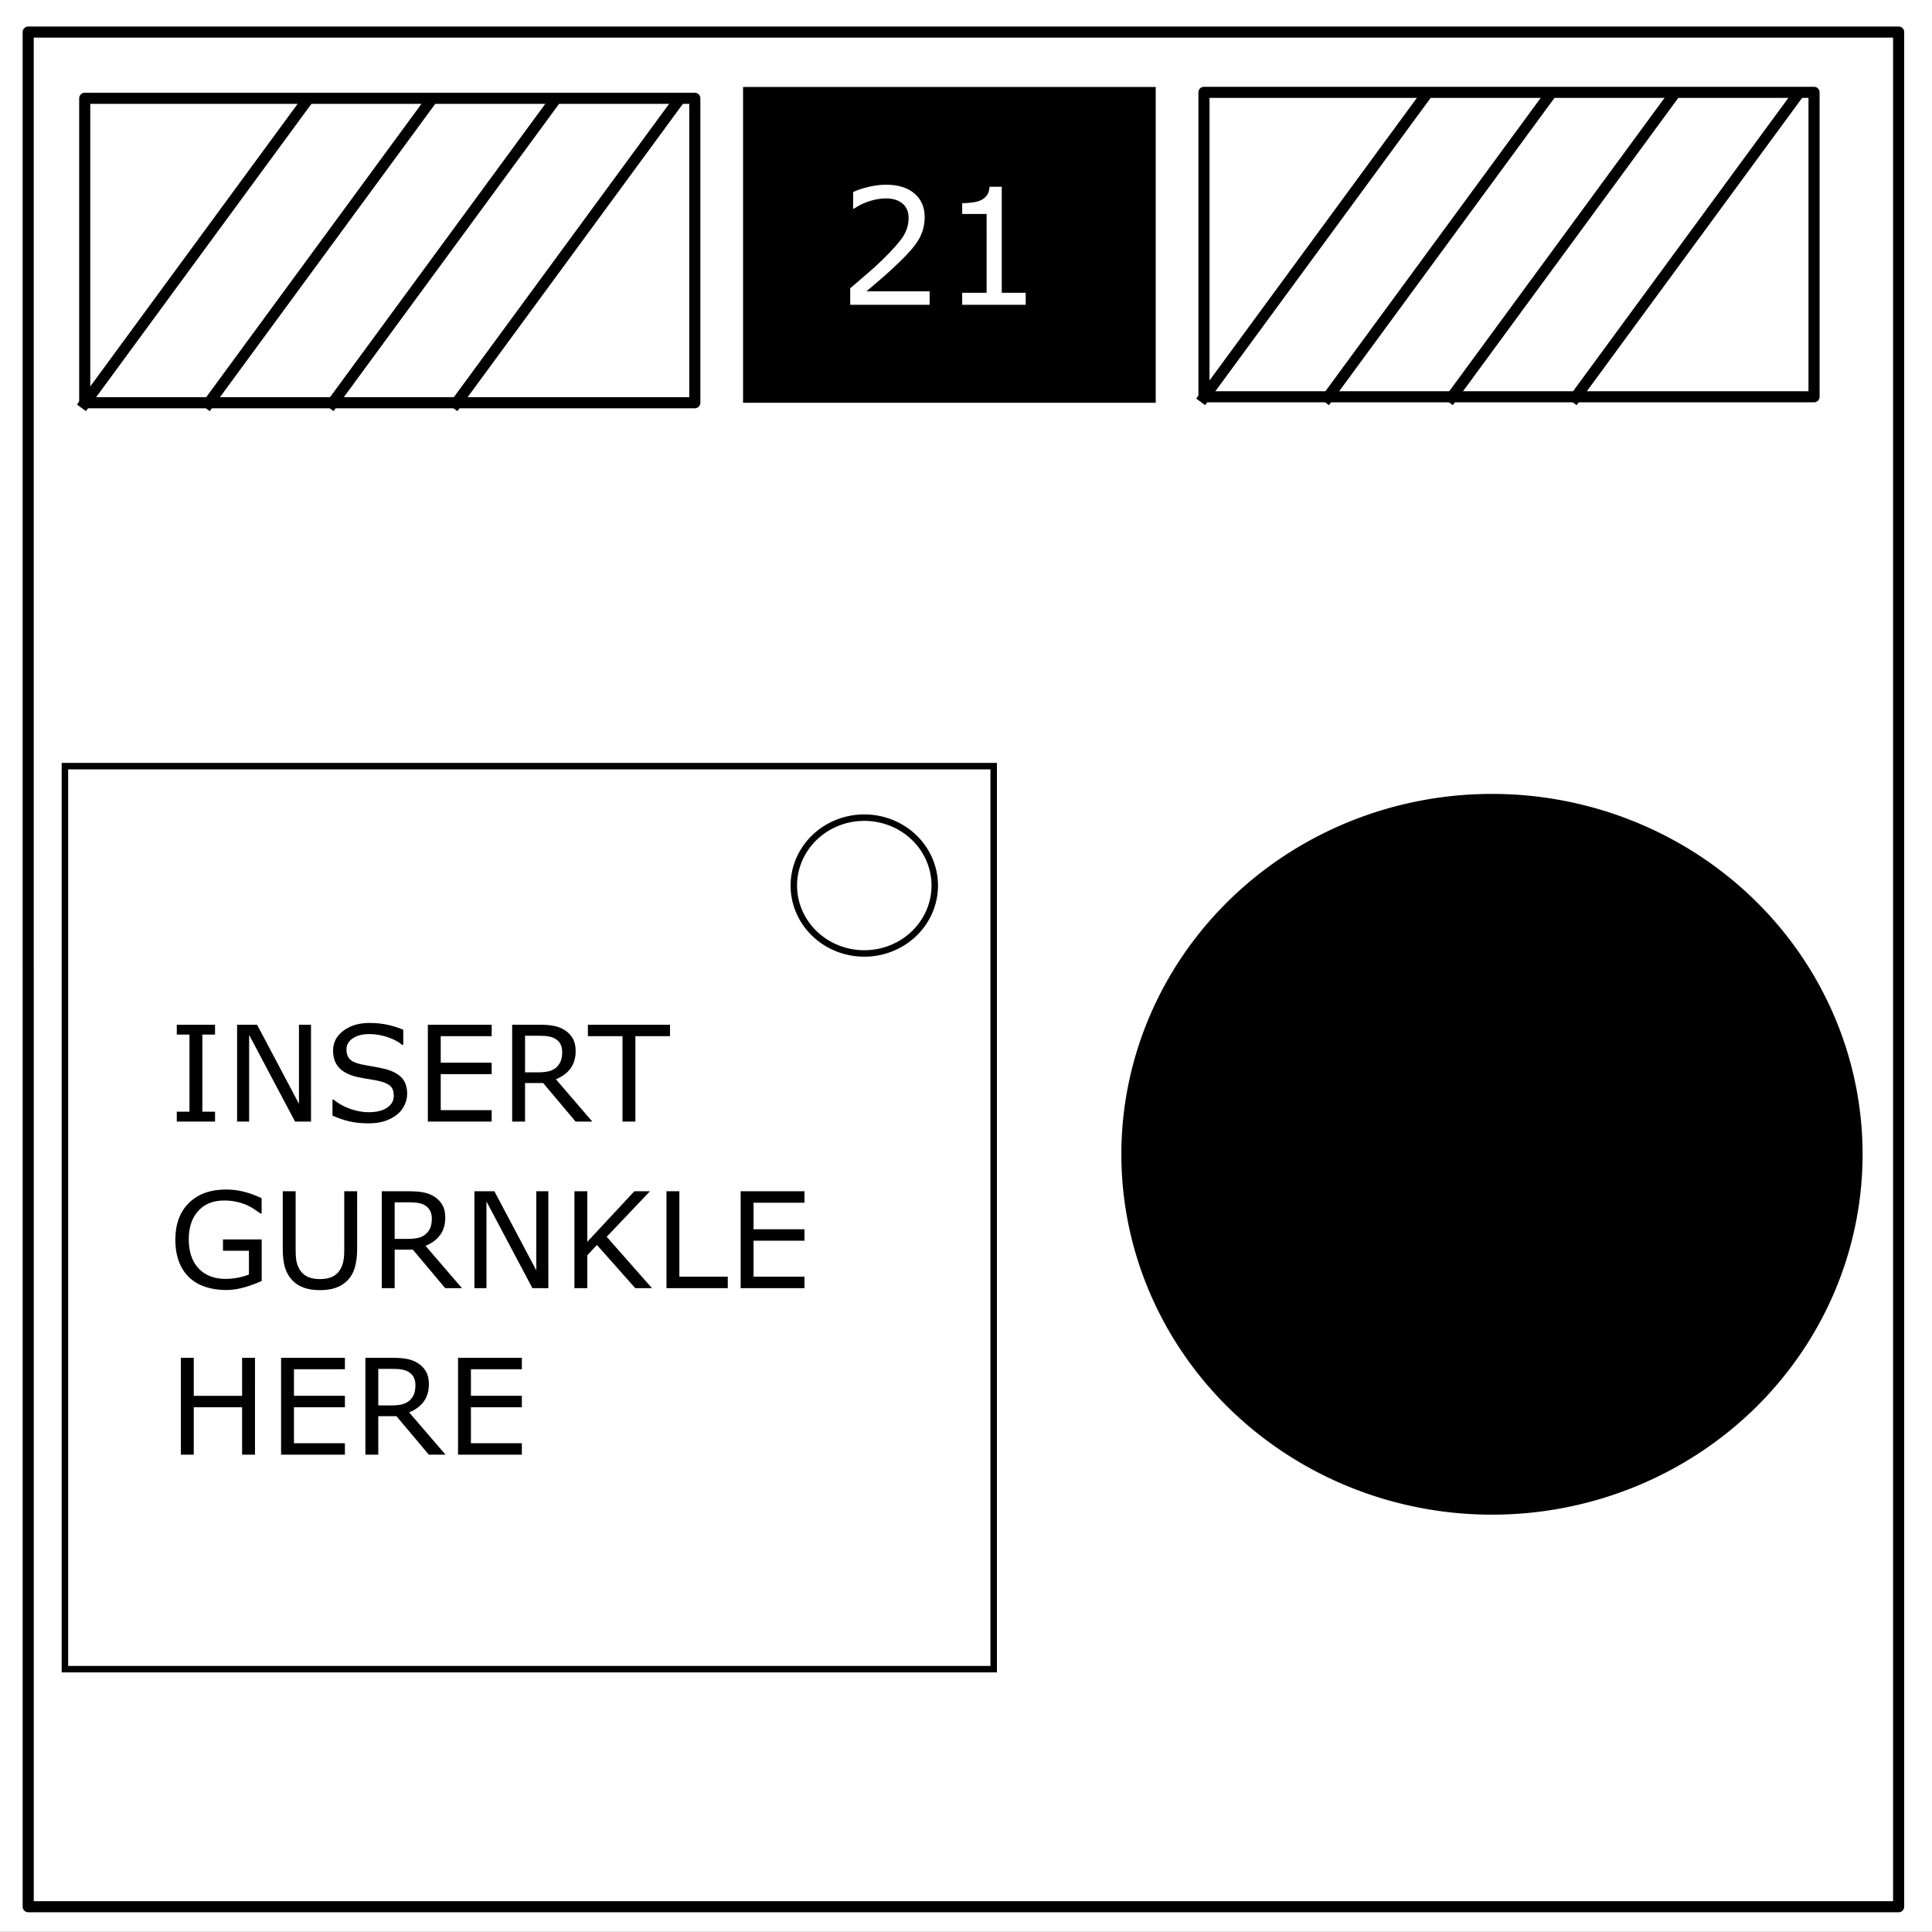 <svg xmlns="http://www.w3.org/2000/svg" stroke-miterlimit="10" stroke-linecap="square" fill="none" viewBox="0 0 348 348"><rect x="0" y="0" width="348" height="348" fill="#808080" stroke="none"/><clipPath id="a"><path d="M0 0h348v348H0V0z"/></clipPath><g clip-path="url(#a)"><path d="M0 0h348v348H0z"/><path d="M-6 0h354.016v347.969H-6z" fill="#fff"/><path d="M5.079 5.776h336.913v337.67H5.08z"/><path d="M5.079 5.776h336.913v337.67H5.08z" stroke="#000" stroke-width="2" stroke-linecap="butt" stroke-linejoin="round"/><path d="M133.843 15.667h74.33v56.882h-74.33z" fill="#000"/><path d="M15.262 17.706h109.89v54.835H15.262z" fill="#fff"/><path d="M15.262 17.706h109.89v54.835H15.262z" stroke="#000" stroke-width="2" stroke-linecap="butt" stroke-linejoin="round"/><path d="M15.262 72.654l39.686-54.08"/><path d="M15.262 72.654l39.686-54.08" stroke="#000" stroke-width="2" stroke-linecap="butt" stroke-linejoin="round"/><path d="M37.566 72.654l39.686-54.08"/><path d="M37.566 72.654l39.686-54.08" stroke="#000" stroke-width="2" stroke-linecap="butt" stroke-linejoin="round"/><path d="M59.87 72.654l39.686-54.08"/><path d="M59.87 72.654l39.686-54.08" stroke="#000" stroke-width="2" stroke-linecap="butt" stroke-linejoin="round"/><path d="M82.175 72.654l39.685-54.08"/><path d="M82.175 72.654l39.685-54.08" stroke="#000" stroke-width="2" stroke-linecap="butt" stroke-linejoin="round"/><path d="M32.976 83.031h282.048v242.363H32.976z" fill="#fff"/><path d="M32.976 83.031h282.048v242.363H32.976z" stroke="#000" stroke-width="2" stroke-linecap="butt" stroke-linejoin="round"/><path d="M216.864 16.634h109.89v54.835h-109.89z" fill="#fff"/><path d="M216.864 16.634h109.89v54.835h-109.89z" stroke="#000" stroke-width="2" stroke-linecap="butt" stroke-linejoin="round"/><path d="M216.864 71.581l39.685-54.078"/><path d="M216.864 71.581l39.685-54.078" stroke="#000" stroke-width="2" stroke-linecap="butt" stroke-linejoin="round"/><path d="M239.168 71.581l39.685-54.078"/><path d="M239.168 71.581l39.685-54.078" stroke="#000" stroke-width="2" stroke-linecap="butt" stroke-linejoin="round"/><path d="M261.472 71.581l39.685-54.078"/><path d="M261.472 71.581l39.685-54.078" stroke="#000" stroke-width="2" stroke-linecap="butt" stroke-linejoin="round"/><path d="M283.776 71.581l39.685-54.078"/><path d="M283.776 71.581l39.685-54.078" stroke="#000" stroke-width="2" stroke-linecap="butt" stroke-linejoin="round"/><path d="M44.49 88.118h258.993v163.937H44.49z" fill="#000"/><path d="M113.772 267.517h49.26v45.48h-49.26z" stroke="#000" stroke-linecap="butt" stroke-linejoin="round"/><path d="M182.795 267.517h49.26v45.48h-49.26z"/><path d="M182.795 267.517h49.26v45.48h-49.26z" stroke="#000" stroke-linecap="butt" stroke-linejoin="round"/><path d="M260.081 270.74h36.725v25.638H260.08z" fill="#fff"/><path d="M260.081 270.74h36.725v25.638H260.08z" stroke="#000" stroke-width="2" stroke-linecap="butt" stroke-linejoin="round"/><path d="M265.465 305.507a4.268 4.268 0 118.535 0 4.268 4.268 0 11-8.535 0z" fill="#fff"/><path d="M265.465 305.507v0a4.268 4.268 0 014.267-4.268v0a4.268 4.268 0 014.268 4.268v0a4.268 4.268 0 01-4.268 4.267v0a4.268 4.268 0 01-4.267-4.267z" stroke="#000" stroke-width="2" stroke-linecap="butt" stroke-linejoin="round"/><path d="M282.808 305.507a4.268 4.268 0 018.535 0 4.268 4.268 0 11-8.535 0z" fill="#fff"/><path d="M282.808 305.507v0a4.268 4.268 0 014.268-4.268v0a4.268 4.268 0 014.268 4.268v0a4.268 4.268 0 01-4.268 4.267v0a4.268 4.268 0 01-4.268-4.267z" stroke="#000" stroke-width="2" stroke-linecap="butt" stroke-linejoin="round"/><g aria-label="21" style="line-height:1.25" font-weight="400" font-size="29.109" font-family="sans-serif" letter-spacing="0" word-spacing="0" fill="#fff" stroke-width="1.559"><path d="M167.45 54.904h-14.308V51.93l2.98-2.562q1.506-1.28 2.797-2.547 2.726-2.648 3.734-4.199 1.007-1.565 1.007-3.373 0-1.65-1.093-2.576-1.078-.939-3.023-.939-1.292 0-2.796.455-1.505.456-2.939 1.395h-.142v-2.989q1.008-.498 2.683-.91 1.69-.413 3.265-.413 3.25 0 5.096 1.58 1.845 1.565 1.845 4.255 0 1.21-.312 2.263-.298 1.039-.894 1.978-.554.882-1.306 1.736-.738.854-1.803 1.893-1.519 1.494-3.137 2.903-1.618 1.395-3.024 2.59h11.37zM184.754 54.904h-11.441v-2.163h4.4V38.538h-4.4v-1.936q.894 0 1.916-.142 1.022-.157 1.548-.441.652-.356 1.022-.897.383-.555.44-1.48h2.2V52.74h4.315z"/></g></g><path d="M94.84 106.09h8.695v2.932h-4.922v31.582h4.922v2.933H94.84zm26.045 1.292h25.901v3.486h-10.869V138h-4.163v-27.132h-10.87zm29.921 0h19.359v3.486h-15.217v9.065h14.581v3.486h-14.58v11.095h15.585V138h-19.728zm25.101 0h4.45l7.609 11.382 7.65-11.382h4.45l-9.844 14.704 10.5 15.914h-4.45l-8.614-13.022L178.983 138h-4.47l10.93-16.345zm25.286 0h25.902v3.486h-10.87V138h-4.162v-27.132h-10.87zm51.947-1.292v37.447h-8.696v-2.933h4.902v-31.582h-4.902v-2.932z" aria-label="[ TEXT ]" font-size="42" font-family="'DejaVu Sans',sans-serif" text-anchor="middle" fill="#fff"/><path d="M21.381 79.627h308.186V331.78H21.381z" stroke="#fff" fill-rule="evenodd" fill="#fff"/><path d="M89.5 139.476q7.406 0 14.296 1.922 6.89 1.921 12.89 5.437 6 3.516 10.923 8.438 4.922 4.921 8.437 10.921 3.516 6 5.438 12.891 1.921 6.89 1.921 14.297 0 7.453-1.921 14.344-1.922 6.843-5.438 12.843-3.515 6-8.437 10.922-4.922 4.922-10.922 8.438-6 3.515-12.89 5.437-6.891 1.922-14.298 1.922-7.453 0-14.343-1.922-6.844-1.922-12.844-5.437-6-3.516-10.922-8.438-4.922-4.922-8.438-10.922-3.515-6-5.437-12.89-1.922-6.89-1.922-14.297 0-7.406 1.922-14.297 1.922-6.89 5.437-12.89 3.516-6 8.438-10.922 4.922-4.922 10.922-8.438 6-3.516 12.844-5.437 6.89-1.922 14.343-1.922zm0 101.062q6.515 0 12.515-1.687 6.047-1.688 11.297-4.782 5.25-3.046 9.515-7.312 4.313-4.313 7.36-9.563 3.094-5.25 4.781-11.25 1.688-6.046 1.688-12.562 0-6.516-1.688-12.516-1.687-6.047-4.781-11.297-3.047-5.25-7.36-9.515-4.265-4.313-9.515-7.36-5.25-3.093-11.297-4.78-6-1.688-12.516-1.688-6.515 0-12.562 1.687-6 1.688-11.25 4.781-5.25 3.047-9.563 7.36-4.265 4.265-7.36 9.515-3.046 5.25-4.733 11.297-1.688 6-1.688 12.516 0 8.062 2.578 15.516 2.578 7.453 7.594 13.734-.047.375-.094.703v.703q0 2.766 1.078 5.156 1.078 2.438 2.953 4.22 1.875 1.78 4.313 2.765 2.437 1.031 5.203 1.031 2.25 0 4.36-.703 4.546 2.062 9.374 3.047 4.829.984 9.797.984zM76 223.804q0 2.11-.798 3.937-.796 1.828-2.156 3.188t-3.187 2.11q-1.828.796-3.891.796-2.11 0-3.984-.75-1.875-.75-3.235-2.11-1.36-1.312-2.156-3.14-.797-1.781-.797-3.937 0-1.5.375-2.86.422-1.406 1.172-2.672l8.578-14.86 7.5 13.032q.563.938 1.031 1.781.47.844.797 1.688.375.844.563 1.781.187.89.187 2.016zm.093-9.422q2.953-2.063 6.328-3.094 3.422-1.078 6.984-1.078 2.485 0 4.922.516 2.485.515 4.735 1.547 2.297.984 4.312 2.484 2.063 1.453 3.703 3.328.891 1.031.891 2.203 0 .703-.281 1.313-.281.609-.75 1.078-.469.469-1.078.75-.61.281-1.266.281-.797 0-1.406-.281-.61-.328-1.125-.844-2.719-2.672-5.719-4.125-2.953-1.5-6.844-1.5-2.906 0-5.578.938-2.672.937-4.922 2.718-.422-1.781-1.265-3.234-.797-1.453-1.641-3zm47.11-32.11q0 .704-.282 1.313-.281.61-.75 1.078-.469.469-1.078.75-.61.281-1.266.281-.796 0-1.406-.28-.61-.329-1.125-.891-3.703-3.797-8.016-5.86-4.265-2.11-9.656-2.11-1.36 0-2.39-.984-.985-1.03-.985-2.39 0-1.406.985-2.39.984-.985 2.39-.985 3.14 0 6.328.703 3.188.656 6.141 1.969 3 1.312 5.578 3.234 2.625 1.922 4.688 4.36.843 1.078.843 2.203zm-67.407 0q0-1.124.844-2.203 2.016-2.437 4.64-4.359 2.626-1.922 5.579-3.234 3-1.313 6.14-1.97 3.188-.702 6.375-.702 1.407 0 2.39.984.985.985.985 2.39 0 1.36-1.031 2.391-.984.985-2.344.985-5.39 0-9.703 2.11-4.266 2.062-7.969 5.859-.515.562-1.125.89-.609.281-1.406.281-.656 0-1.265-.28-.61-.282-1.079-.75-.468-.47-.75-1.079-.28-.61-.28-1.312zm52.219 4.36q1.031 0 1.969.422.937.375 1.593 1.078.704.656 1.079 1.594.421.937.421 1.968v6.75q0 1.032-.421 1.97-.376.89-1.079 1.593t-1.64 1.125q-.89.375-1.922.375-1.031 0-1.969-.375-.89-.422-1.594-1.125-.703-.703-1.125-1.594-.375-.937-.375-1.969v-6.75q0-1.03.375-1.921.422-.938 1.125-1.641.704-.703 1.594-1.078.938-.422 1.969-.422zm-42.094 5.062q0-1.03.375-1.968.422-.938 1.078-1.594.703-.703 1.594-1.078.938-.422 2.016-.422 1.03 0 1.968.422.938.375 1.594 1.078.656.703 1.031 1.64.422.891.422 1.922v6.75q0 1.032-.422 1.97-.375.89-1.078 1.593-.656.703-1.593 1.125-.891.375-1.922.375-1.032 0-1.97-.375-.89-.422-1.593-1.125-.703-.703-1.125-1.594-.375-.937-.375-1.969z" aria-label="😢" font-weight="400" font-size="96" font-family="sans-serif" letter-spacing="0" word-spacing="0" fill="#000"/><path d="M336.1 207.915a67.359 65.516 0 01-67.359 65.516 67.359 65.516 0 01-67.359-65.516 67.359 65.516 0 0167.359-65.516 67.359 65.516 0 0167.359 65.516z" fill="#000" fill-rule="evenodd" stroke="#fff" stroke-width="1.206"/><path fill="#fff" fill-rule="evenodd" stroke="#000" stroke-width="1.165" d="M11.694 138h167.29v162.657H11.694z"/><path d="M168.372 159.509a12.692 12.231 0 01-12.692 12.231 12.692 12.231 0 01-12.692-12.231 12.692 12.231 0 0112.692-12.231 12.692 12.231 0 0112.692 12.231z" fill="#fff" fill-rule="evenodd" stroke="#000" stroke-width="1.165"/><g aria-label="INSERT GURNKLE HERE" style="line-height:1.25" font-weight="400" font-size="24" font-family="sans-serif" letter-spacing="0" word-spacing="0" fill="#000"><path d="M38.734 202.024h-6.89v-1.78h2.284v-13.888h-2.285v-1.78h6.89v1.78H36.45v13.887h2.285zM56.02 202.024h-2.872l-8.273-15.609v15.61h-2.168v-17.45h3.597l7.547 14.25v-14.25h2.168zM73.34 197.044q0 1.02-.481 2.016-.469.996-1.324 1.687-.938.75-2.192 1.172-1.242.422-3 .422-1.886 0-3.398-.352-1.5-.351-3.059-1.043v-2.906h.164q1.325 1.102 3.059 1.7 1.734.597 3.258.597 2.156 0 3.351-.809 1.207-.808 1.207-2.156 0-1.16-.574-1.71-.562-.552-1.723-.856-.878-.235-1.91-.387-1.02-.152-2.168-.387-2.32-.492-3.445-1.676-1.113-1.195-1.113-3.105 0-2.191 1.851-3.586 1.852-1.406 4.7-1.406 1.84 0 3.374.351 1.536.352 2.72.868v2.742h-.165q-.996-.844-2.625-1.395-1.617-.562-3.316-.562-1.864 0-3 .773-1.125.774-1.125 1.992 0 1.09.562 1.711.563.621 1.98.95.75.164 2.134.398 1.382.234 2.343.48 1.946.516 2.93 1.559.984 1.043.984 2.918zM88.562 202.024H77.066v-17.449h11.496v2.063h-9.176v4.78h9.176v2.063h-9.176v6.48h9.176zM106.69 202.024h-3.01l-5.837-6.937h-3.27v6.937h-2.32v-17.449h4.887q1.582 0 2.637.211 1.055.2 1.898.727.95.597 1.477 1.511.539.903.539 2.297 0 1.887-.95 3.164-.949 1.266-2.613 1.91zm-5.425-12.539q0-.75-.27-1.324-.257-.586-.867-.984-.503-.34-1.195-.469-.691-.14-1.629-.14h-2.73v6.585h2.343q1.102 0 1.922-.187.82-.2 1.395-.727.527-.492.773-1.125.258-.644.258-1.629zM120.683 186.638h-6.234v15.386h-2.32v-15.386h-6.235v-2.063h14.79zM47.136 230.735q-1.43.657-3.129 1.149-1.687.48-3.27.48-2.038 0-3.737-.562-1.7-.563-2.895-1.688-1.207-1.136-1.863-2.836-.657-1.71-.657-3.996 0-4.183 2.438-6.597 2.45-2.426 6.715-2.426 1.488 0 3.035.363 1.559.352 3.352 1.207v2.754h-.211q-.364-.281-1.055-.738-.692-.457-1.36-.762-.808-.363-1.84-.598-1.019-.246-2.32-.246-2.93 0-4.64 1.887-1.7 1.875-1.7 5.086 0 3.387 1.782 5.273 1.781 1.875 4.851 1.875 1.125 0 2.239-.222 1.125-.223 1.968-.575v-4.277h-4.675v-2.039h6.972zM64.328 225.017q0 1.898-.422 3.316-.41 1.406-1.36 2.344-.902.89-2.109 1.3-1.207.41-2.812.41-1.641 0-2.86-.433-1.219-.434-2.05-1.277-.95-.961-1.372-2.32-.41-1.36-.41-3.34v-10.442h2.32v10.559q0 1.418.188 2.238.2.82.656 1.488.516.762 1.395 1.149.89.386 2.133.386 1.253 0 2.132-.375.88-.386 1.407-1.16.457-.668.644-1.523.2-.867.2-2.145v-10.617h2.32zM83.207 232.024h-3.012l-5.836-6.937h-3.27v6.937h-2.32v-17.449h4.887q1.582 0 2.636.211 1.055.2 1.899.727.95.597 1.476 1.511.54.903.54 2.297 0 1.887-.95 3.164-.949 1.266-2.613 1.91zm-5.426-12.539q0-.75-.27-1.324-.258-.586-.867-.984-.504-.34-1.195-.469-.692-.14-1.63-.14h-2.73v6.585h2.344q1.102 0 1.922-.187.82-.2 1.395-.727.527-.492.773-1.125.258-.644.258-1.629zM98.77 232.024h-2.872l-8.273-15.609v15.61h-2.168v-17.45h3.597l7.547 14.25v-14.25h2.168zM117.437 232.024h-3.012l-6.902-7.77-1.734 1.852v5.918h-2.32v-17.449h2.32v9.106l8.472-9.106h2.813l-7.793 8.203zM131.09 232.024h-11.04v-17.449h2.32v15.387h8.72zM144.906 232.024H133.41v-17.449h11.496v2.063h-9.176v4.78h9.176v2.063h-9.176v6.48h9.176zM45.93 262.024h-2.321v-8.543h-8.707v8.543h-2.32v-17.449h2.32v6.844h8.707v-6.844h2.32zM62.125 262.024H50.628v-17.449h11.497v2.063h-9.176v4.78h9.176v2.063h-9.176v6.48h9.176zM80.253 262.024h-3.011l-5.836-6.937h-3.27v6.937h-2.32v-17.449h4.887q1.582 0 2.636.211 1.055.2 1.899.727.949.597 1.476 1.511.54.903.54 2.297 0 1.887-.95 3.164-.949 1.266-2.613 1.91zm-5.425-12.539q0-.75-.27-1.324-.258-.586-.867-.984-.504-.34-1.195-.469-.692-.14-1.63-.14h-2.73v6.585h2.344q1.102 0 1.922-.187.82-.2 1.394-.727.528-.492.774-1.125.258-.644.258-1.629zM94 262.024H82.503v-17.449H94v2.063h-9.176v4.78H94v2.063h-9.176v6.48H94z"/></g></svg>